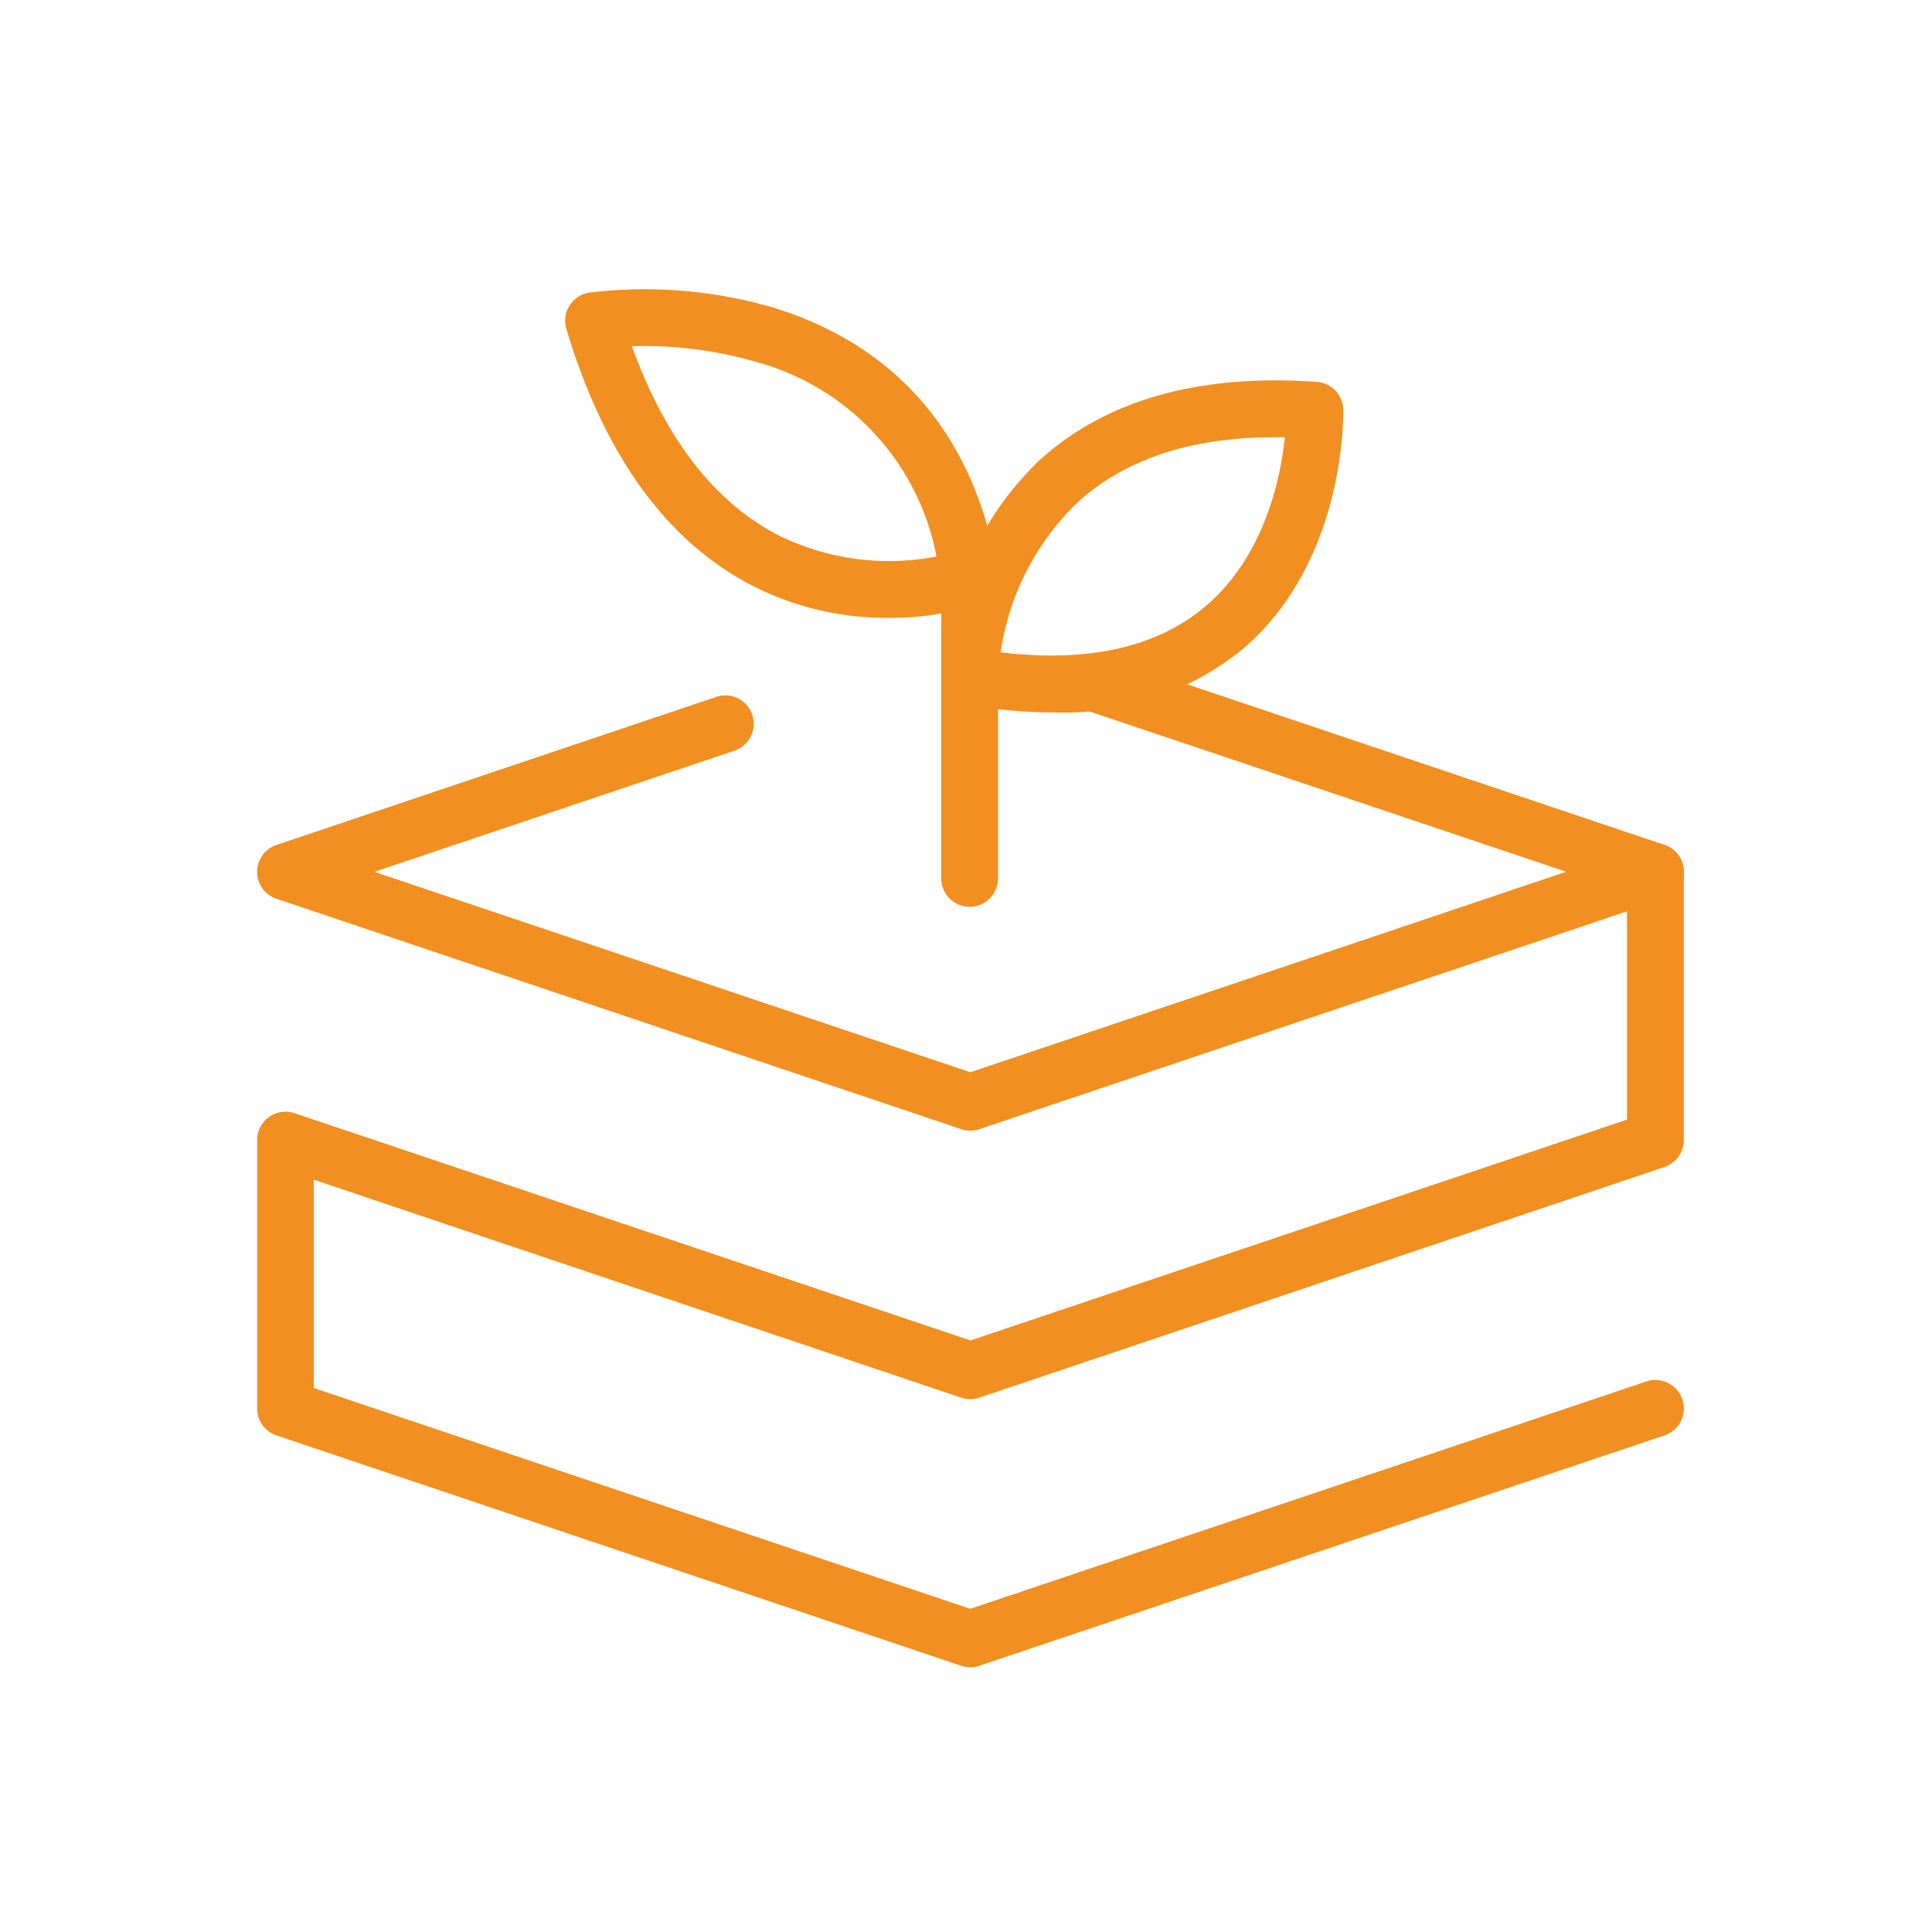 <svg xmlns="http://www.w3.org/2000/svg" width="98" height="98" viewBox="0 0 98 98"><defs><style>.a{fill:none;}.b{fill:#f18f20;}</style></defs><rect class="a" width="98" height="98"/><path class="b" d="M104.058,197.163a1.438,1.438,0,0,1-.459-.075L68.864,185.4a1.439,1.439,0,0,1,0-2.73l22.26-7.493a1.441,1.441,0,1,1,.918,2.73l-18.21,6.127L104.058,194.2l30.225-10.169-24.269-8.163a1.442,1.442,0,1,1,.926-2.732l28.329,9.531a1.439,1.439,0,0,1,0,2.73l-34.752,11.689a1.447,1.447,0,0,1-.459.075Z" transform="translate(-54.839 -139.811)"/><path class="b" d="M104.065,264.463a1.44,1.44,0,0,1-.459-.077L68.872,252.7a1.439,1.439,0,0,1-.982-1.364V237.719a1.439,1.439,0,0,1,1.9-1.364l34.285,11.527,33.3-11.2V224.111a1.441,1.441,0,1,1,2.882,0v13.608a1.439,1.439,0,0,1-.982,1.366l-34.754,11.7a1.418,1.418,0,0,1-.918,0L70.762,239.727v10.567l33.3,11.2,34.285-11.527a1.443,1.443,0,1,1,.918,2.736l-34.744,11.681A1.448,1.448,0,0,1,104.065,264.463Z" transform="translate(-54.847 -179.889)"/><path class="b" d="M165.579,93.042a14.938,14.938,0,0,1-6.8-1.595c-4.386-2.229-7.585-6.628-9.508-13.065a1.443,1.443,0,0,1,1.164-1.837,23.362,23.362,0,0,1,9.191.719c4.45,1.318,10.062,4.726,11.528,13.491a1.443,1.443,0,0,1-.941,1.6A15,15,0,0,1,165.579,93.042ZM152.593,79.263c1.7,4.7,4.2,7.929,7.454,9.6a12.684,12.684,0,0,0,8,1.068,12.682,12.682,0,0,0-9.151-9.871A20.5,20.5,0,0,0,152.593,79.263Z" transform="translate(-120.543 -61.703)"/><path class="b" d="M254.1,117.275a26.2,26.2,0,0,1-4.4-.4,1.439,1.439,0,0,1-1.2-1.443,16.349,16.349,0,0,1,4.963-10.926c3.372-3.074,8.113-4.419,14.094-3.992a1.441,1.441,0,0,1,1.335,1.4c0,.309.125,7.631-5.032,12.094A14.4,14.4,0,0,1,254.1,117.275Zm-2.588-3.043c4.477.534,7.985-.265,10.444-2.382,2.961-2.551,3.76-6.48,3.975-8.525-4.482-.094-8.019,1.018-10.527,3.312A13.181,13.181,0,0,0,251.514,114.232Z" transform="translate(-200.756 -81.142)"/><path class="b" d="M249.941,163.116a1.441,1.441,0,0,1-1.441-1.441V146.411a1.441,1.441,0,0,1,2.882,0v15.264A1.441,1.441,0,0,1,249.941,163.116Z" transform="translate(-200.757 -117.118)"/></svg>